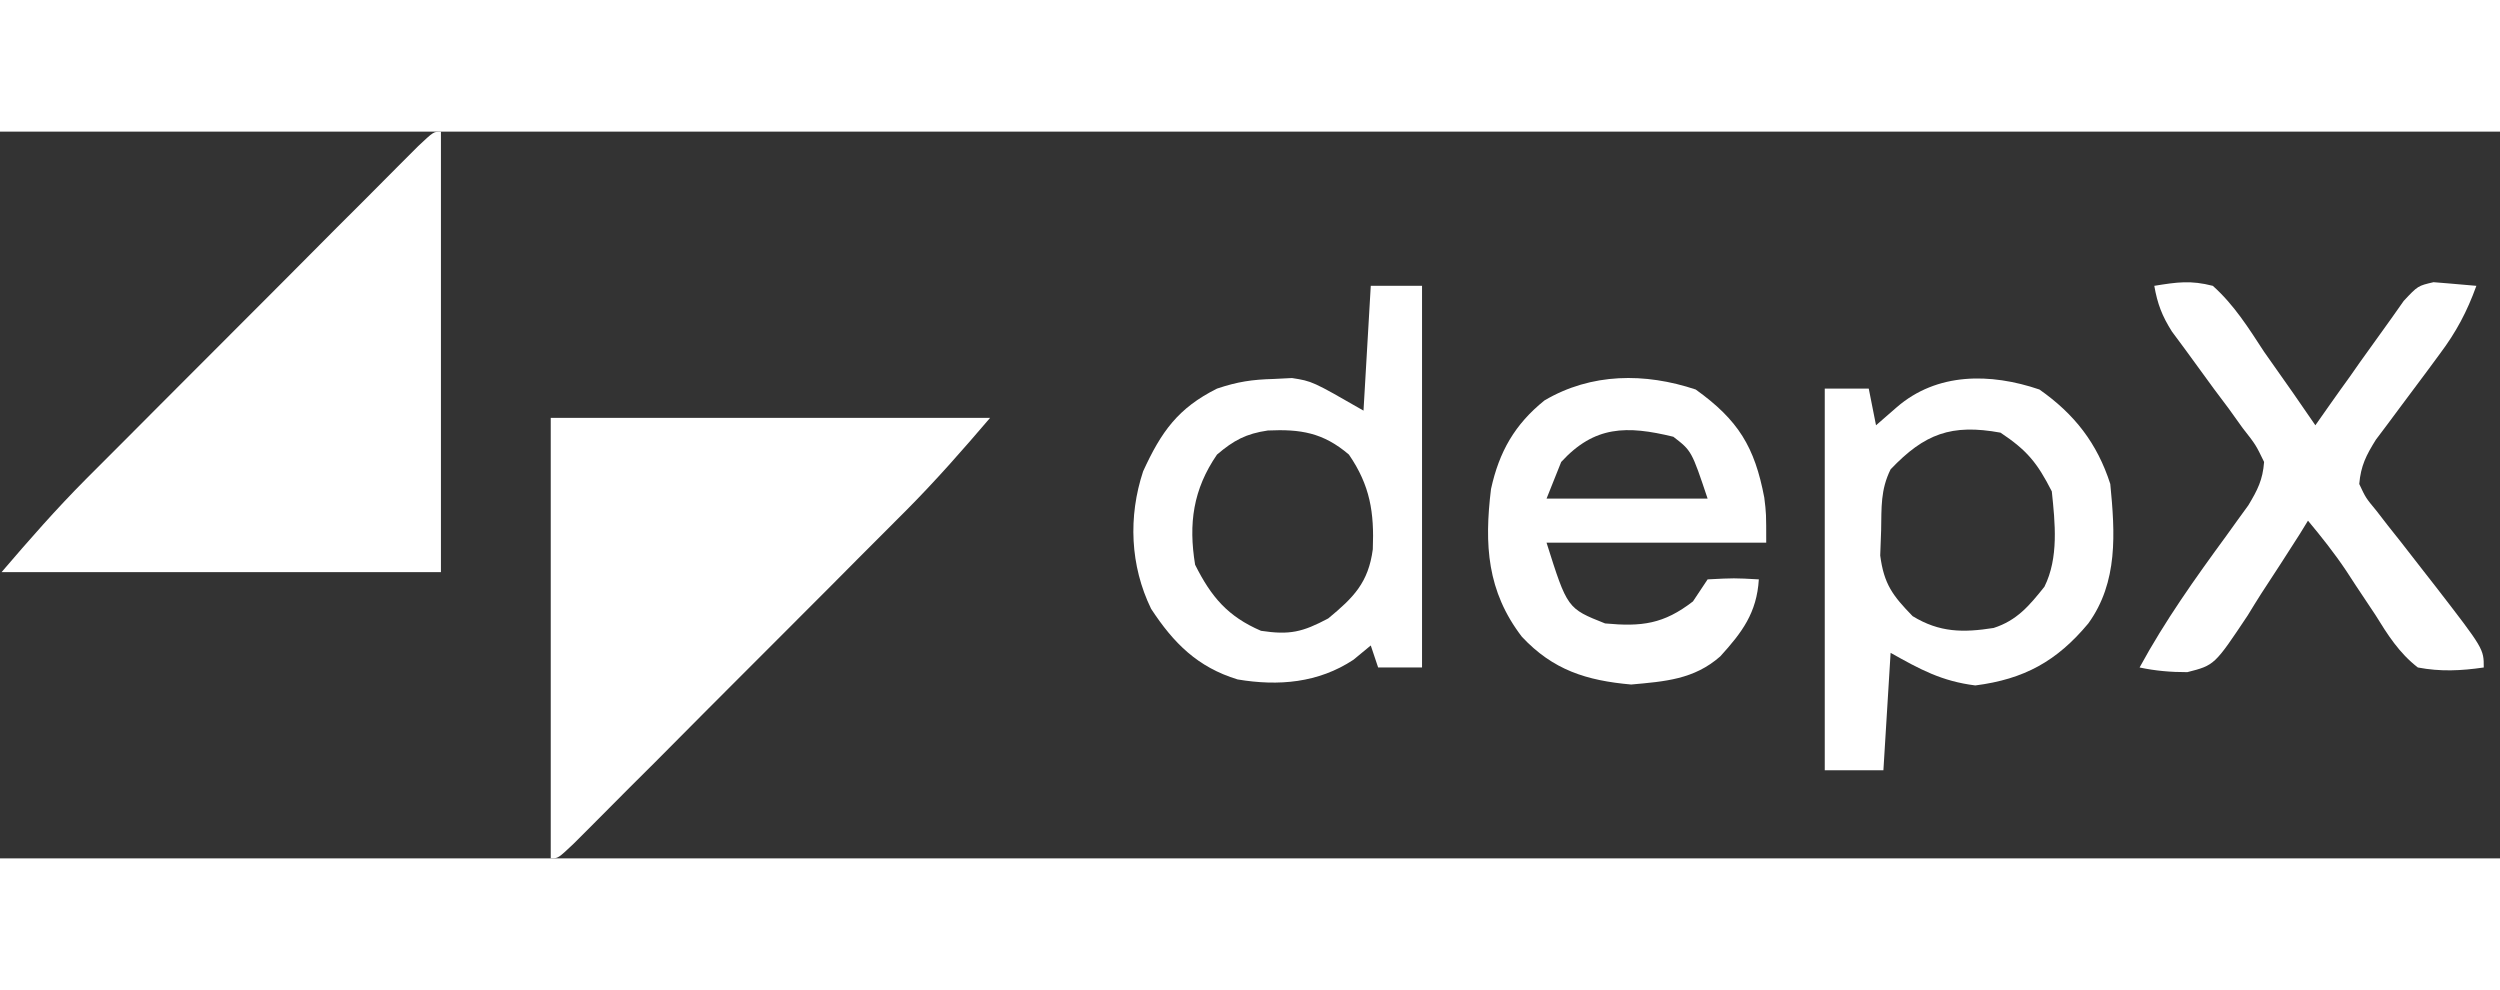 <?xml version="1.0" encoding="UTF-8"?>
<svg xmlns="http://www.w3.org/2000/svg" xmlns:xlink="http://www.w3.org/1999/xlink" width="250px" height="99px" viewBox="0 0 172 50" version="1.1">
<rect x="0" y="0" width="172" height="50" fill="#333333" stroke="none"/>
<g id="surface1">
<path style=" stroke:none;fill-rule:nonzero;fill:rgb(100%,100%,100%);fill-opacity:1;" d="M 37.891 19.695 C 47.871 19.695 57.84 19.695 68.117 19.695 C 66.207 21.93 64.371 24.023 62.312 26.094 C 62.047 26.352 61.789 26.617 61.523 26.883 C 60.672 27.734 59.824 28.586 58.98 29.43 C 58.387 30.031 57.793 30.625 57.203 31.219 C 55.961 32.461 54.727 33.695 53.488 34.938 C 51.895 36.523 50.312 38.117 48.719 39.711 C 47.504 40.938 46.277 42.164 45.062 43.391 C 44.477 43.977 43.891 44.562 43.297 45.148 C 42.484 45.969 41.676 46.781 40.855 47.602 C 40.395 48.062 39.926 48.531 39.449 49.008 C 38.398 50 38.398 50 37.891 50 C 37.891 40 37.891 30 37.891 19.695 Z M 37.891 19.695 "/>
<path style=" stroke:none;fill-rule:nonzero;fill:rgb(100%,100%,100%);fill-opacity:1;" d="M 30.336 0 C 30.336 10 30.336 20 30.336 30.305 C 20.359 30.305 10.387 30.305 0.109 30.305 C 2.023 28.07 3.855 25.977 5.914 23.906 C 6.18 23.648 6.438 23.383 6.703 23.117 C 7.555 22.266 8.406 21.414 9.246 20.57 C 9.84 19.969 10.434 19.375 11.027 18.781 C 12.266 17.539 13.5 16.305 14.742 15.062 C 16.332 13.477 17.918 11.883 19.508 10.289 C 20.727 9.062 21.949 7.836 23.168 6.609 C 23.754 6.023 24.336 5.438 24.93 4.852 C 25.742 4.031 26.555 3.219 27.371 2.398 C 27.832 1.938 28.301 1.469 28.777 0.992 C 29.832 0 29.832 0 30.336 0 Z M 30.336 0 "/>
<path style=" stroke:none;fill-rule:nonzero;fill:rgb(100%,100%,100%);fill-opacity:1;" d="M 140.312 17.742 C 142.73 19.438 144.285 21.438 145.188 24.242 C 145.516 27.617 145.734 30.992 143.676 33.836 C 141.508 36.438 139.258 37.672 135.902 38.102 C 133.586 37.812 132.105 37 130.074 35.859 C 129.91 38.523 129.75 41.195 129.578 43.938 C 128.242 43.938 126.914 43.938 125.543 43.938 C 125.543 35.273 125.543 26.609 125.543 17.68 C 126.543 17.68 127.539 17.68 128.57 17.68 C 128.734 18.508 128.898 19.344 129.07 20.203 C 129.539 19.797 130.004 19.391 130.488 18.969 C 133.258 16.562 136.941 16.594 140.312 17.742 Z M 130.074 23.234 C 129.375 24.648 129.453 25.852 129.422 27.43 C 129.398 28 129.383 28.57 129.359 29.164 C 129.617 31.133 130.215 31.922 131.59 33.336 C 133.445 34.469 135.07 34.477 137.16 34.148 C 138.77 33.633 139.625 32.602 140.656 31.312 C 141.648 29.32 141.391 26.922 141.164 24.75 C 140.156 22.773 139.461 21.93 137.637 20.711 C 134.258 20.094 132.41 20.781 130.074 23.234 Z M 130.074 23.234 "/>
<path style=" stroke:none;fill-rule:nonzero;fill:rgb(100%,100%,100%);fill-opacity:1;" d="M 94.309 10.609 C 95.473 10.609 96.641 10.609 97.836 10.609 C 97.836 19.273 97.836 27.938 97.836 36.867 C 96.836 36.867 95.848 36.867 94.816 36.867 C 94.652 36.367 94.48 35.867 94.309 35.352 C 93.715 35.836 93.715 35.836 93.117 36.336 C 90.703 37.93 87.957 38.164 85.141 37.688 C 82.395 36.844 80.75 35.203 79.195 32.828 C 77.754 29.867 77.613 26.492 78.648 23.367 C 79.898 20.641 81.047 19.023 83.73 17.68 C 85.148 17.203 86.156 17.055 87.637 17.016 C 88.254 16.984 88.254 16.984 88.887 16.953 C 90.285 17.172 90.285 17.172 93.809 19.195 C 93.973 16.359 94.137 13.523 94.309 10.609 Z M 83.73 22.219 C 82.082 24.617 81.762 26.969 82.223 29.797 C 83.332 32.016 84.473 33.359 86.758 34.344 C 88.73 34.641 89.605 34.438 91.383 33.492 C 93.125 32.055 94.145 31.031 94.449 28.734 C 94.551 26.203 94.27 24.352 92.805 22.219 C 91.031 20.703 89.473 20.461 87.227 20.562 C 85.727 20.781 84.875 21.242 83.73 22.219 Z M 83.73 22.219 "/>
<path style=" stroke:none;fill-rule:nonzero;fill:rgb(100%,100%,100%);fill-opacity:1;" d="M 148.215 10.609 C 149.793 10.352 150.723 10.219 152.242 10.609 C 153.711 11.922 154.699 13.508 155.77 15.148 C 156.434 16.086 157.086 17.023 157.75 17.961 C 158.266 18.711 158.781 19.453 159.297 20.203 C 159.641 19.719 159.977 19.242 160.324 18.742 C 160.777 18.102 161.23 17.461 161.691 16.828 C 161.91 16.508 162.137 16.195 162.363 15.867 C 162.809 15.242 163.25 14.625 163.703 14 C 164.266 13.227 164.82 12.438 165.375 11.648 C 166.348 10.609 166.348 10.609 167.426 10.359 C 167.777 10.391 168.129 10.422 168.488 10.445 C 169.113 10.5 169.734 10.555 170.375 10.609 C 169.734 12.383 168.988 13.789 167.855 15.297 C 167.566 15.688 167.277 16.078 166.98 16.484 C 166.363 17.305 165.758 18.117 165.148 18.938 C 164.859 19.328 164.562 19.719 164.266 20.125 C 164 20.477 163.734 20.836 163.461 21.195 C 162.793 22.266 162.426 22.984 162.316 24.242 C 162.762 25.195 162.762 25.195 163.5 26.086 C 163.898 26.594 163.898 26.594 164.297 27.117 C 164.578 27.469 164.859 27.828 165.148 28.188 C 165.695 28.883 166.23 29.586 166.777 30.281 C 167.043 30.617 167.309 30.961 167.582 31.312 C 170.883 35.586 170.883 35.586 170.883 36.867 C 169.312 37.094 167.91 37.164 166.348 36.867 C 165.055 35.867 164.273 34.617 163.422 33.242 C 162.965 32.555 162.512 31.875 162.059 31.195 C 161.848 30.875 161.637 30.547 161.418 30.211 C 160.613 29.008 159.719 27.883 158.789 26.766 C 158.602 27.07 158.414 27.383 158.219 27.695 C 157.344 29.078 156.449 30.445 155.551 31.82 C 155.246 32.297 154.949 32.781 154.645 33.281 C 152.359 36.711 152.359 36.711 150.488 37.188 C 149.348 37.188 148.316 37.102 147.203 36.867 C 148.949 33.656 151.016 30.75 153.172 27.805 C 153.562 27.258 153.562 27.258 153.969 26.695 C 154.199 26.375 154.441 26.047 154.684 25.711 C 155.324 24.648 155.676 23.961 155.77 22.727 C 155.199 21.547 155.199 21.547 154.293 20.391 C 153.977 19.953 153.656 19.508 153.336 19.055 C 152.82 18.375 152.82 18.375 152.305 17.68 C 151.641 16.773 150.988 15.867 150.324 14.961 C 150.027 14.562 149.738 14.164 149.426 13.75 C 148.746 12.672 148.434 11.852 148.215 10.609 Z M 148.215 10.609 "/>
<path style=" stroke:none;fill-rule:nonzero;fill:rgb(100%,100%,100%);fill-opacity:1;" d="M 116.664 17.742 C 119.598 19.844 120.723 21.695 121.383 25.18 C 121.516 26.266 121.516 26.266 121.516 28.281 C 116.531 28.281 111.539 28.281 106.402 28.281 C 107.832 32.805 107.832 32.805 110.43 33.836 C 112.949 34.07 114.457 33.883 116.477 32.32 C 116.812 31.82 117.141 31.32 117.484 30.805 C 119.309 30.711 119.309 30.711 121.008 30.805 C 120.867 33.109 119.855 34.453 118.355 36.102 C 116.547 37.695 114.543 37.828 112.223 38.039 C 109.156 37.766 106.848 37.047 104.703 34.75 C 102.309 31.625 102.113 28.43 102.582 24.586 C 103.141 22.031 104.211 20.141 106.262 18.492 C 109.484 16.594 113.176 16.578 116.664 17.742 Z M 107.41 22.727 C 107.074 23.562 106.746 24.391 106.402 25.25 C 110.062 25.25 113.715 25.25 117.484 25.25 C 116.383 21.961 116.383 21.961 115.125 20.992 C 111.918 20.211 109.703 20.227 107.41 22.727 Z M 107.41 22.727 "/>
</g>
</svg>
